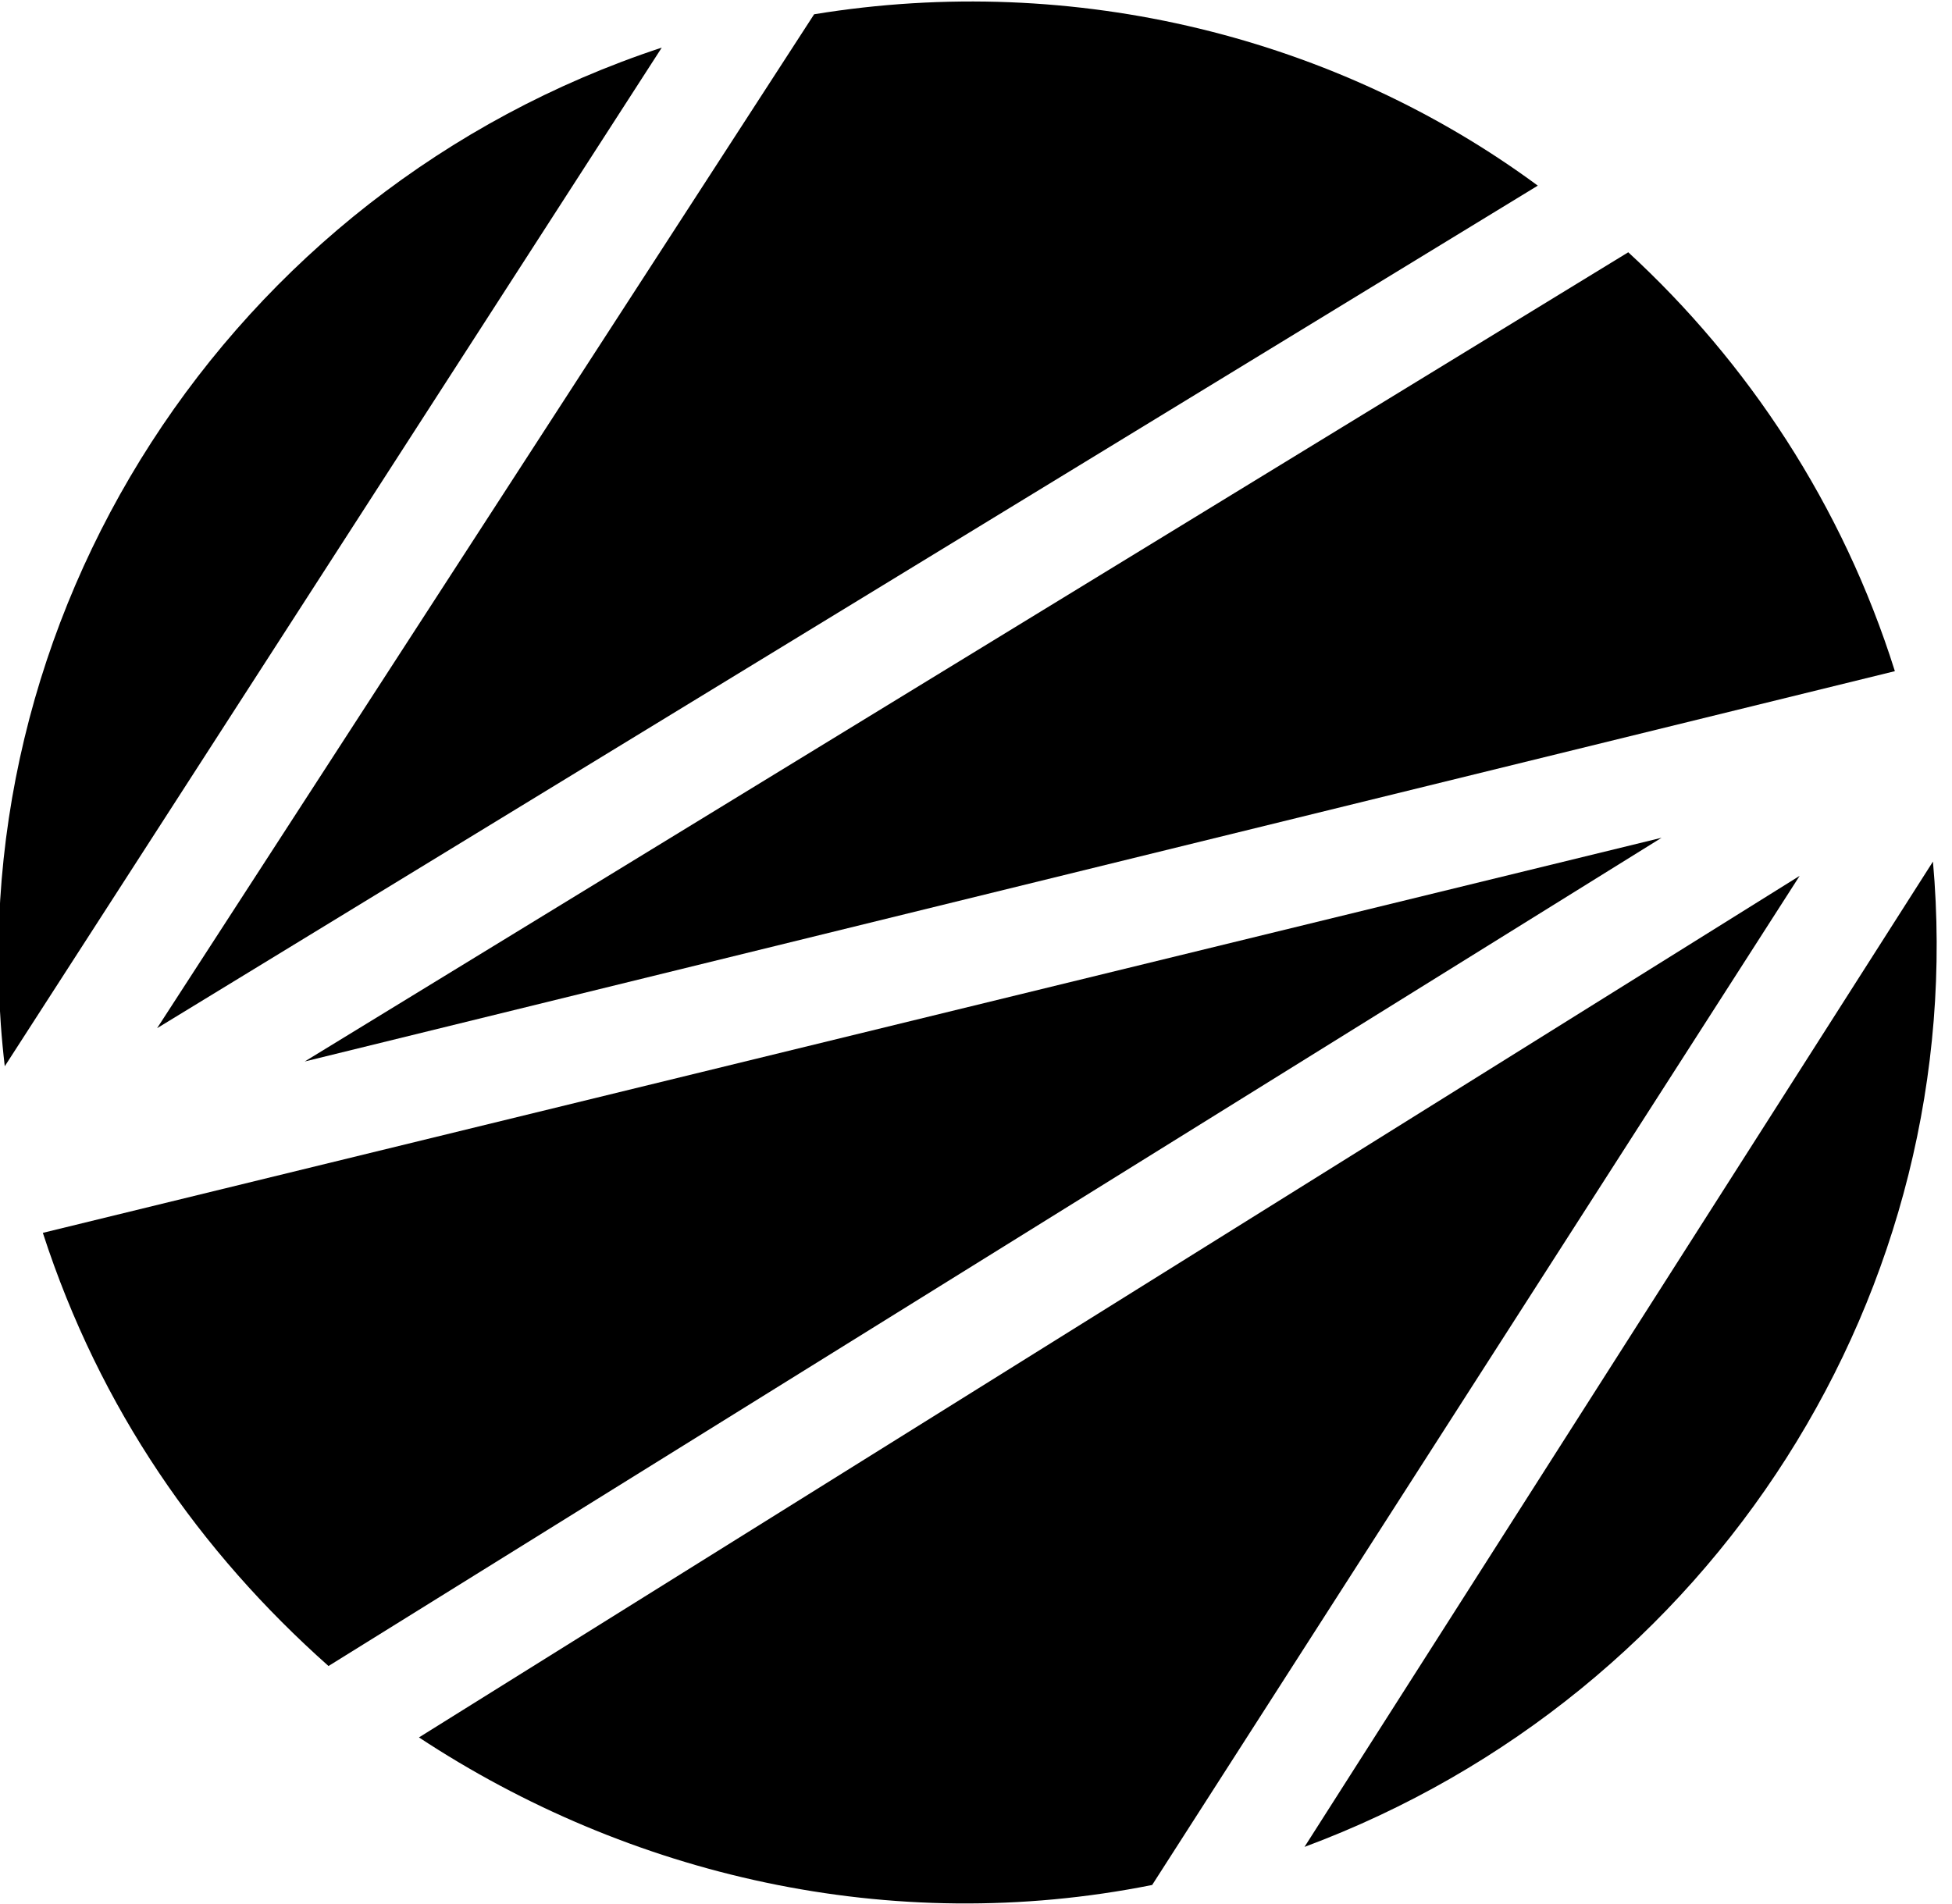 <svg version="1.2" xmlns="http://www.w3.org/2000/svg" viewBox="0 0 41 40" width="41" height="40">
	<title>sixsport_horizontal-svg</title>
	<style>
		.s0 { fill: #000000 } 
	</style>
	<path class="s0" d="m17.1 0.3l-13.8 21.3 29-17.7c-4.2-3.1-9.7-4.5-15.2-3.6z"/>
	<path class="s0" d="m13.9 1c-9.1 3-14.9 12-13.8 21.4z"/>
	<path class="s0" d="m27.4 38.8c8.6-3.2 14-11.7 13.2-20.7z"/>
	<path class="s0" d="m34.2 5.3l-27.8 17 33.4-8.2c-1.1-3.5-3.1-6.5-5.6-8.8z"/>
	<path class="s0" d="m6.9 35l28-17.4-34 8.3c1.2 3.7 3.3 6.7 6 9.1z"/>
	<path class="s0" d="m24.2 39.6l13.6-21.2-29 18.1c4.4 2.9 9.9 4.2 15.4 3.1z"/>
	<path class="s0" d="m126.1 25.9q0-3.3 0-6.6c0 2.2 0 4.4 0 6.6z"/>
	<path class="s0" d="m87 11.9q0.3-1.3 0.6-2.6c0.2-0.9 0.4-1.9 0.6-2.7 0.1-0.4-0.1-0.5-0.5-0.5q-2.3 0-4.5 0c-0.2 0-0.5 0.2-0.5 0.4-0.1 0.4-0.1 0.9-0.2 1.3q-0.5 2.8-0.9 5.6c0 0.2-0.2 0.4-0.2 0.6-0.1 0-0.2 0-0.3 0-0.1-0.6-0.2-1.2-0.2-1.8q-0.5-2.8-0.9-5.6c0-0.3-0.1-0.4-0.5-0.4q-2.3 0-4.7 0-0.5 0-0.4 0.4c0.2 0.8 0.3 1.6 0.5 2.3 0.3 1.2 0.5 2.4 0.8 3.6 0.3 1.2 0.5 2.5 0.8 3.7q0.3 0.8 0.3 1.6l9.1-1.1c0.1-0.4 0.3-0.8 0.4-1.2 0.2-1.3 0.5-2.4 0.7-3.6z"/>
	<path class="s0" d="m95 13.9c0.1-0.7 0-1.5 0-2.2 0-0.8 0.3-1.2 0.8-1.2 0.5 0 0.7 0.3 0.7 1.2 0 0.8 0 1.7 0 2.6 0 0.4 0.1 0.6 0.5 0.6 0.8 0 1.5 0 2.2 0q1.1 0 2.3 0c0.4 0 0.6-0.1 0.5-0.5 0-1.5 0-3-0.2-4.5-0.1-1.7-1.1-2.9-2.7-3.5-2.1-0.8-4.2-0.8-6.3-0.2-1.9 0.6-3 1.9-3.2 3.8-0.2 1.4-0.1 2.9-0.1 4.4 0 0.6 0 1.2 0.2 1.9l6-0.7c-0.5-0.4-0.7-1-0.7-1.7z"/>
	<path class="s0" d="m116.9 12.2c0-1.1-0.1-2.2-0.2-3.3-0.2-1.1-0.7-1.9-1.7-2.3-0.6-0.3-1.3-0.4-1.9-0.4-2.7-0.1-5.4-0.1-8.1-0.1-0.8 0-0.8 0-0.8 0.7 0 2.8 0 5.5 0 8.3l5.7 0.9c0-1.6 0-3.1 0-4.6 0-0.3 0-0.6 0.4-0.6 0.6-0.1 0.9 0.1 1 0.5q0.1 0.4 0.1 0.8 0 2.1 0 4.1l5.6 0.9q-0.1-2.4-0.1-4.9z"/>
	<path class="s0" d="m111.3 21.4q0 0.4 0 0.7c-0.1 0.6-0.7 1-1.2 0.7-0.1-0.1-0.2-0.4-0.2-0.6 0-0.8 0-1.5 0-2.3 0-0.8 0-1.5 0-2.3l-5.7-0.9q0 1.7 0 3.3 0 5.8 0 11.7c0 0.4 0.1 0.6 0.7 0.6q2.2 0 4.4 0c0.5 0 0.6-0.1 0.6-0.5 0-1.2 0-2.4 0-3.5 0-0.8 0-0.8 0.8-0.8 0.9 0 1.8 0 2.6-0.1 1.4-0.2 2.6-0.5 3.2-1.9 0.2-0.8 0.4-1.7 0.4-2.6 0.1-1.4 0.1-2.8 0.1-4.2l-5.6-0.9c-0.1 1.2-0.1 2.4-0.1 3.6z"/>
	<path class="s0" d="m71.8 6.1q-2.1 0-4.3 0c-0.6 0-0.7 0.1-0.7 0.7 0 3.9 0 7.7 0 11.6q0 0.2 0 0.4l5.7-0.7c0-3.8 0-7.6 0-11.4 0-0.5-0.2-0.6-0.7-0.6z"/>
	<path class="s0" d="m90 18.7c0.6 1.3 1.7 2.1 3 2.7 0.8 0.3 1.6 0.7 2.4 1.1 0.5 0.2 1 0.6 1.1 1.2q0 1.7 0 3.5c0 0.5-0.5 0.8-0.9 0.6-0.3-0.2-0.5-0.5-0.5-0.8-0.1-1-0.1-2-0.1-3 0-0.4-0.1-0.6-0.5-0.6-1.4 0-2.9 0.1-4.3 0-0.5 0-0.6 0.2-0.6 0.6 0 1.4 0 2.7 0 4 0.1 1.9 1.2 3.4 3.1 4 1.4 0.5 2.9 0.6 4.4 0.4 3.1-0.3 5-1.7 5.1-5.3 0-1.1-0.1-2.3 0-3.4 0-2.3-1.1-3.9-3-4.8-1-0.5-1.9-0.9-2.8-1.3-0.3-0.2-0.5-0.3-0.7-0.5l-6 0.7q0.1 0.5 0.3 0.9z"/>
	<path class="s0" d="m76.6 21.9c-0.4 1.2-0.6 2.4-0.9 3.6-0.2 1.2-0.5 2.4-0.8 3.6q-0.3 1.6-0.6 3.1 0.1 0.1 0.2 0.1c1.6 0 3.3 0 5 0 0.1 0 0.3-0.2 0.4-0.3 0.1-0.4 0.1-0.9 0.2-1.3 0.3-1.9 0.6-3.8 0.9-5.7 0-0.3 0.2-0.5 0.3-0.8 0 0 0.1-0.1 0.2-0.1 0 0.2 0.1 0.3 0.2 0.4 0.1 1 0.3 1.9 0.4 2.9q0.4 2.3 0.8 4.6c0 0.1 0.2 0.3 0.3 0.3q2.5 0.1 4.9 0c0.1 0 0.4-0.3 0.3-0.4-0.2-1.1-0.4-2.2-0.7-3.2-0.3-1.2-0.6-2.4-0.8-3.5-0.3-1.3-0.6-2.5-0.9-3.8-0.1-0.6-0.3-1.3-0.2-1.9 0-0.4 0.1-0.9 0.2-1.3l-9.1 1c0 1-0.1 1.8-0.3 2.7z"/>
	<path class="s0" d="m66.8 31.7c0 0.4 0.1 0.7 0.6 0.6q2.3 0 4.5 0c0.4 0 0.6-0.1 0.6-0.5q0-6.1 0-12.1l-5.7 0.6q0 5.7 0 11.4z"/>
	<path class="s0" d="m61.7 17.3c-1-0.5-1.9-0.9-2.8-1.3-0.9-0.4-1.3-1.1-1.2-2 0-0.9 0-1.7 0-2.5 0-0.6 0.2-1 0.7-1 0.6 0 0.7 0.5 0.7 0.9 0 1 0 2 0 3 0 0.3 0.1 0.5 0.5 0.5 0.8 0 1.5 0 2.2 0 0.8 0 1.5 0 2.2 0 0.5 0 0.7-0.1 0.6-0.5 0-1.5 0-3-0.2-4.5-0.2-1.7-1.1-2.9-2.7-3.5-2.1-0.8-4.2-0.8-6.4-0.1-1.8 0.5-2.9 1.8-3.1 3.6-0.1 1.6-0.1 3.1-0.1 4.7 0 0.8 0.2 1.7 0.5 2.5 0.5 1.3 1.7 2.1 3 2.7 0.1 0 0.2 0.1 0.3 0.1l7.9-0.9c-0.4-0.7-1.2-1.3-2.1-1.7z"/>
	<path class="s0" d="m58.1 22.5c0.5 0.3 0.9 0.6 0.9 1.2 0.1 1.2 0.1 2.4 0 3.5 0 0.5-0.2 0.7-0.7 0.7-0.5-0.1-0.6-0.4-0.6-0.8 0-1-0.1-2.1 0-3.1 0-0.4-0.2-0.5-0.6-0.5q-2.2 0-4.3 0c-0.5 0-0.7 0.2-0.6 0.6 0 1.4 0 2.7 0 4 0.1 1.7 0.9 3.1 2.6 3.8 2.1 0.9 4.2 0.9 6.4 0.3 2-0.5 3.2-1.8 3.4-3.8 0.2-2 0.2-4 0-6-0.1-0.7-0.4-1.3-0.7-1.8l-8 0.9q1.1 0.5 2.2 1z"/>
	<path class="s0" d="m156.8 11.5c0-0.7 0-0.7 0.8-0.7 0.6 0 1.2-0.1 1.8 0 0.4 0 0.6-0.2 0.6-0.7q-0.1-1.7 0-3.5c0-0.4-0.2-0.6-0.6-0.6-1.3 0.1-2.6 0-3.9 0q-3.5 0-7 0c-0.5 0-0.7 0.2-0.7 0.7 0 1.1 0 2.3 0 3.4 0 0.5 0.1 0.7 0.6 0.6 0.7 0 1.3 0.1 2 0 0.5 0 0.7 0.2 0.7 0.7q0 2.3 0 4.6l5.7 1q0-2.7 0-5.5z"/>
	<path class="s0" d="m146.5 11.9c0-1-0.1-2-0.2-3-0.2-1.2-0.8-2-2-2.4q-0.8-0.3-1.6-0.3c-2.8-0.1-5.6-0.1-8.3-0.1-0.5 0-0.6 0.2-0.6 0.6 0 3.5 0 6.9 0 10.4l5.7-1c0-0.4 0-0.7 0-1 0-1.3 0-2.5 0-3.8 0-0.2-0.1-0.5 0.4-0.6 0.5 0 0.9 0.2 1 0.5q0 0.2 0 0.4 0 2.1 0 4.2l4.2-0.8 1.4 0.3q0.1-1.7 0-3.4z"/>
	<path class="s0" d="m128.8 6.4c-2.1-0.8-4.3-0.8-6.5-0.2-2.1 0.7-3.2 2.3-3.3 4.5 0 2.2 0 4.4 0 6.6l5.7 0.9c0-2.2 0-4.4 0-6.7 0 0 0-0.1 0-0.2 0-0.4 0.2-0.7 0.7-0.7 0.5 0 0.7 0.3 0.7 0.7 0 0.8 0 1.6 0 2.5 0 1.5 0 3 0 4.6q0 0 0 0l5.7-1q0-3.6-0.1-7.1c0-1.9-1.1-3.3-2.9-3.9z"/>
	<path class="s0" d="m140.9 17.5q0 1.4 0 2.8c0 0.7-0.2 0.8-0.8 0.9-0.4 0-0.6-0.1-0.6-0.6q0-0.5 0-1c0-0.6 0-1.2 0-1.8l-5.7 1c0 4.3 0 8.6 0 13 0 0.4 0.2 0.6 0.6 0.6 1.5-0.1 2.9-0.1 4.4 0 0.5 0 0.7-0.2 0.7-0.7 0-1.9 0-3.8 0-5.7 0-0.3 0-0.6 0.4-0.5 0.2 0 0.5 0.2 0.5 0.3 0.2 0.6 0.3 1.3 0.5 1.9q0.5 2 1 4.1c0.1 0.4 0.3 0.6 0.8 0.6 1.3 0 2.5 0 3.7 0 0.2 0 0.4-0.1 0.8-0.1-0.3-1-0.6-2-0.8-2.9q-0.7-2.4-1.3-4.8c0-0.2 0-0.5 0.1-0.7 1-1 1.4-2.1 1.4-3.5 0-1.1 0-2.3 0-3.4l-1.4-0.3z"/>
	<path class="s0" d="m126.1 20q0 3.3 0 6.6c0 0.2 0 0.5-0.1 0.6-0.1 0.2-0.3 0.5-0.6 0.6-0.4 0.1-0.6-0.2-0.7-0.5q-0.1-0.2 0-0.5c0-2.3 0-4.7 0-7l-5.7-0.9q0 0.5 0 1.1c0 2.6-0.1 5.3 0 7.9 0.1 2 1.2 3.6 3.2 4.1 1.9 0.7 3.9 0.7 5.9 0.2 1.5-0.4 2.7-1.2 3.3-2.7 0.3-0.9 0.4-1.8 0.4-2.7q0-3.9 0-7.9z"/>
	<path class="s0" d="m156.8 24.6c0-2 0-4 0-5.9l-5.7-1.1c0 1.6 0 3.2 0 4.8 0 3.1 0 6.1 0 9.3 0 0.5 0.2 0.6 0.8 0.6q2.1 0 4.3 0c0.5 0 0.6-0.1 0.6-0.6 0-2.4 0-4.7 0-7.1z"/>
</svg>
